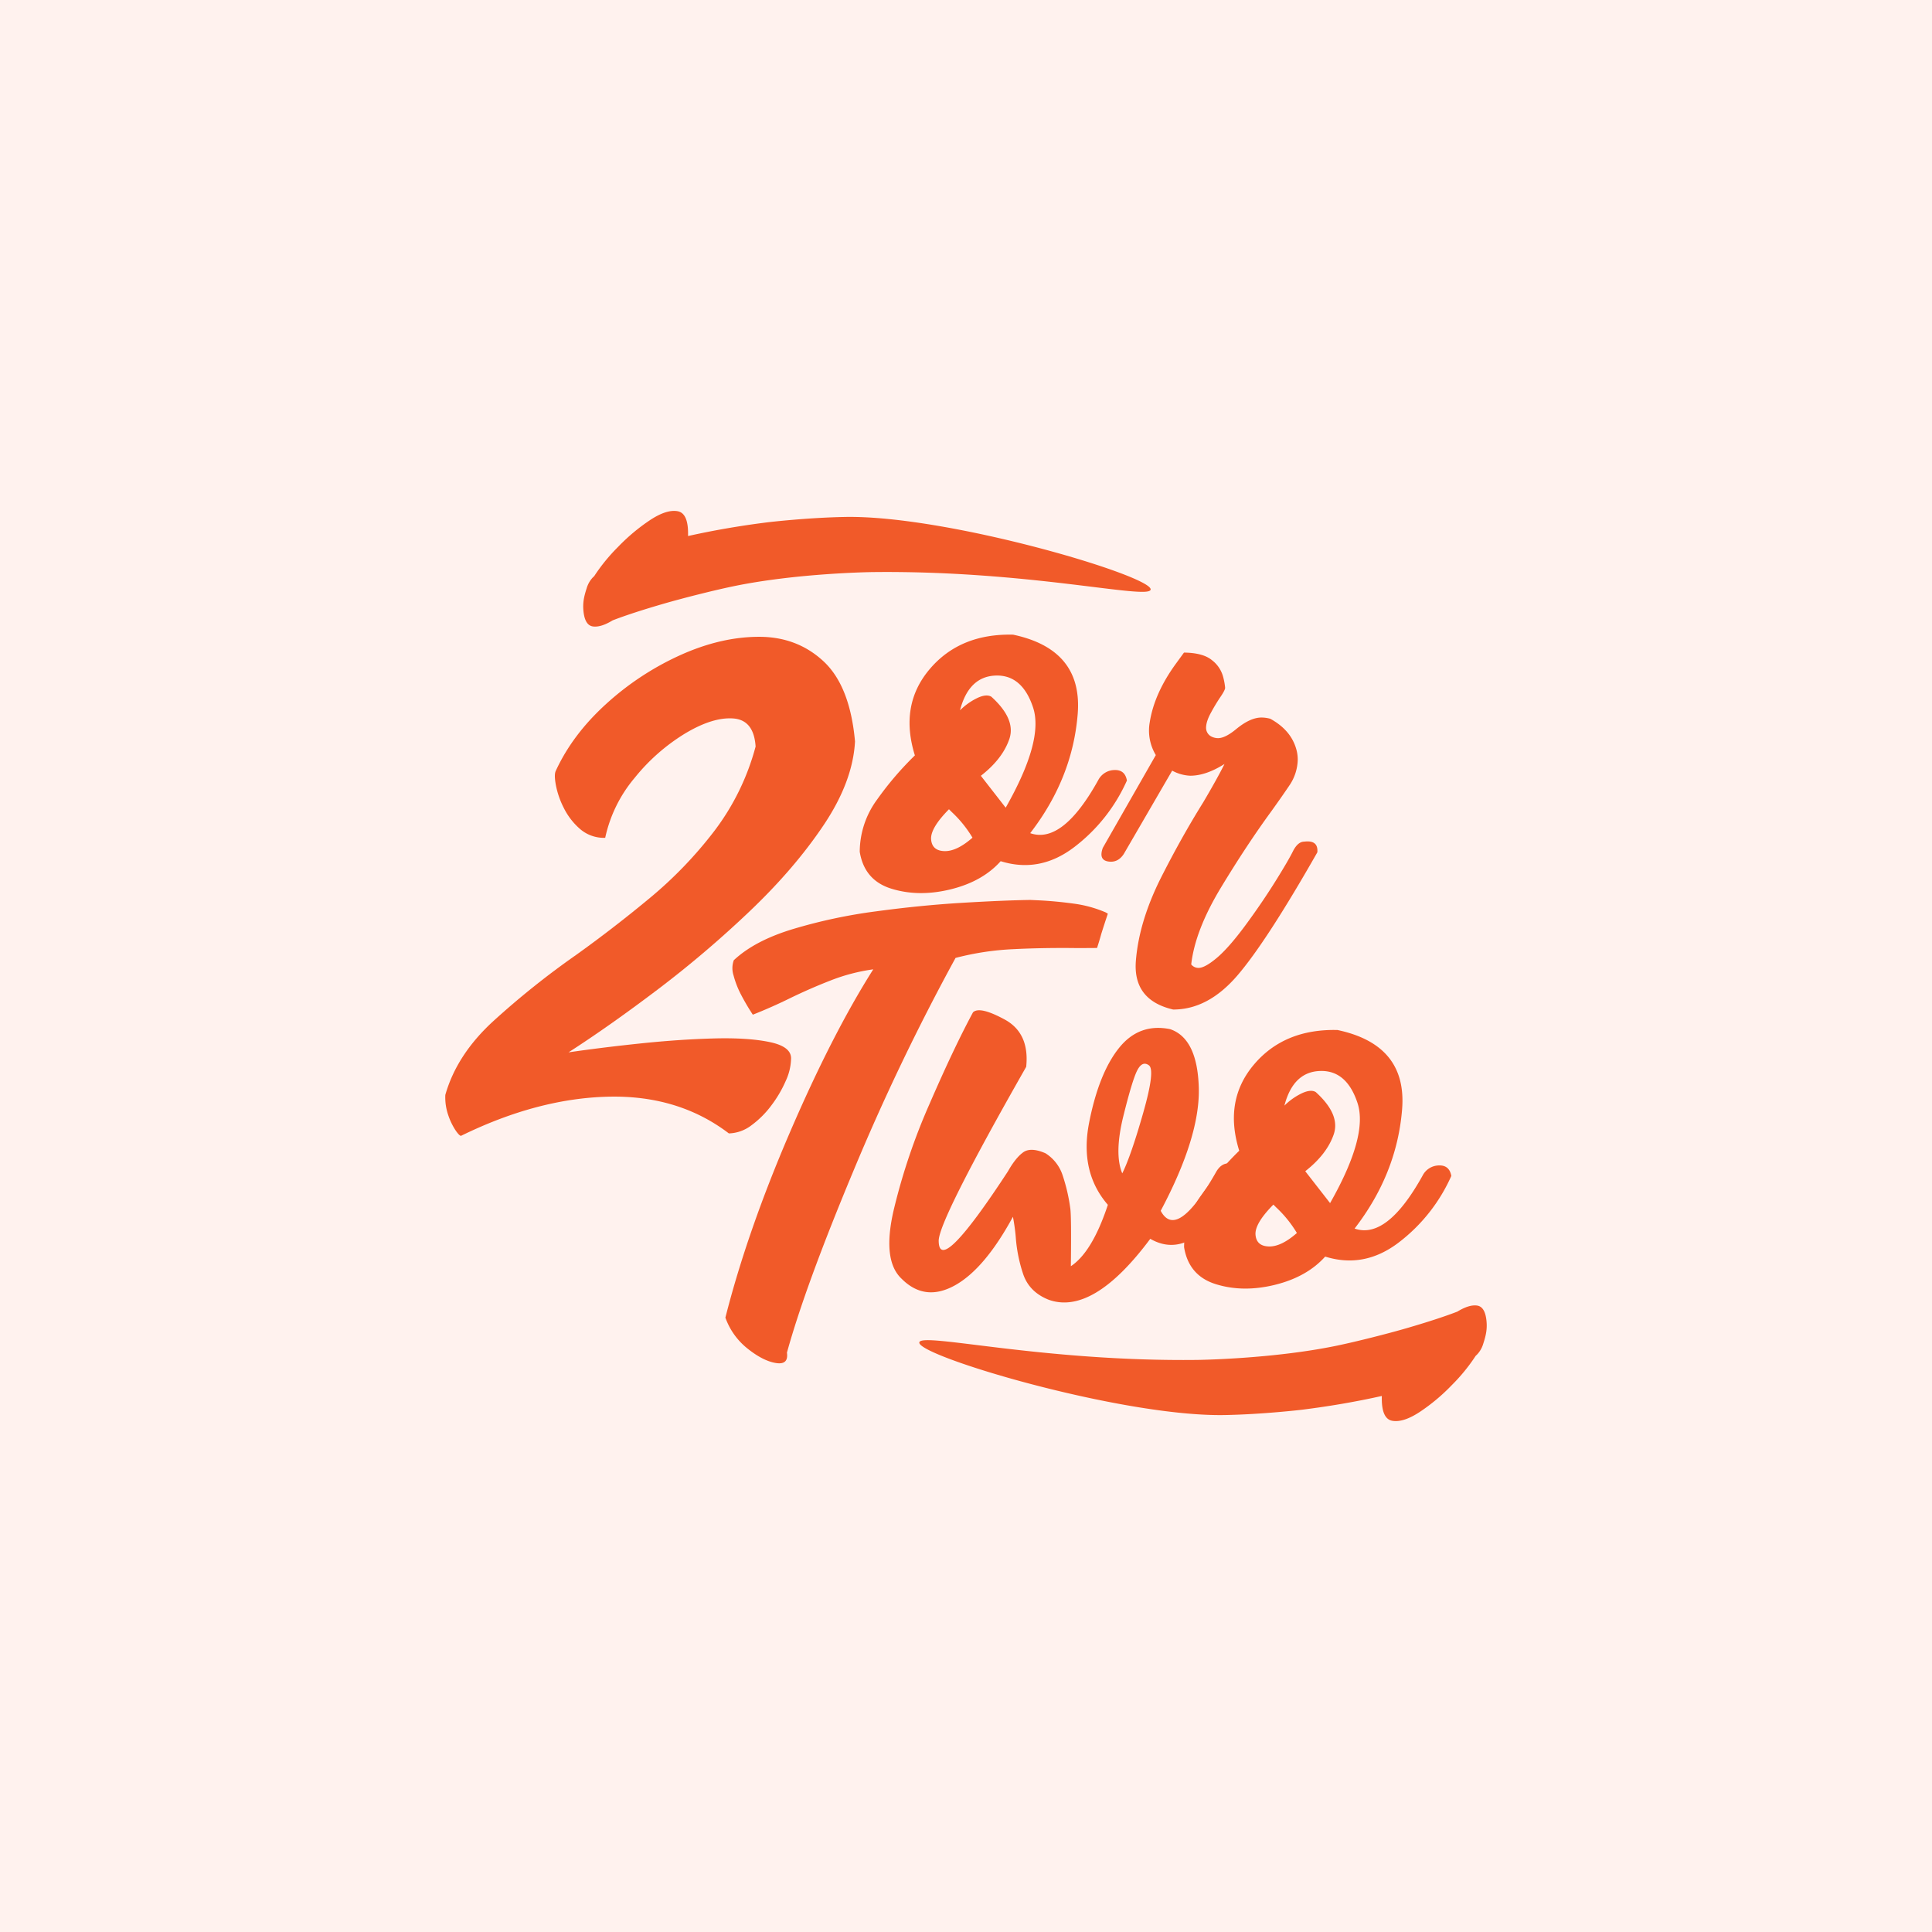 <svg id="Layer_1" data-name="Layer 1" xmlns="http://www.w3.org/2000/svg" viewBox="0 0 1000 1000"><defs><style>.cls-1{fill:#fff2ee;}.cls-2{fill:#f15a29;}</style></defs><rect class="cls-1" width="1000" height="1000"/><path class="cls-2" d="M287.63,399.09q8.63-18.82,26-34.63A146.73,146.73,0,0,1,352,339.15q21-9.5,40.79-9.54t33.49,12.71q13.69,12.75,16.27,41.44-1.11,20.72-16.18,43.22t-38.09,44.45a555.26,555.26,0,0,1-48,40.84q-25,18.91-46,32.42,17-2.48,37.08-4.59t38.07-2.6q18-.48,29.26,1.94t10.75,8.9a28.68,28.68,0,0,1-2.75,11.15,61.49,61.49,0,0,1-7.39,12.61A49,49,0,0,1,389,582.41a20.17,20.17,0,0,1-11.74,4.24q-26.18-19.95-62.71-19T238.7,587.87c-.51.17-1.47-.74-2.87-2.76a33.64,33.64,0,0,1-3.82-7.92,28.09,28.09,0,0,1-1.51-10.47q5.9-20.75,24.63-38a427.83,427.83,0,0,1,43-34.4q19.41-13.89,38.29-29.57a213,213,0,0,0,33.46-34.83,125.59,125.59,0,0,0,21.22-43.52q-.9-13.71-11.51-14.52t-24.9,7.72a101,101,0,0,0-26.12,22.93,71.5,71.5,0,0,0-15.32,31.12,18.86,18.86,0,0,1-13-4.55,34.92,34.92,0,0,1-8.37-10.79,44.5,44.5,0,0,1-4.11-11.67C287.08,403,287,400.48,287.63,399.09Z"/><path class="cls-2" d="M524.37,328.5q36.11,7.65,33.45,41t-24.59,61.74q16.72,5.87,35.22-27.46a9.63,9.63,0,0,1,8.36-5.21c3.65-.14,5.81,1.66,6.48,5.43a88.59,88.59,0,0,1-27.24,34.44q-17.84,13.62-38.1,7.31-9.41,10.52-25.86,14.56t-30.56-.28Q447.42,455.74,445,440.9a45.83,45.83,0,0,1,9-27.07A165,165,0,0,1,473.54,391q-8.09-26,7.59-44.57T524.37,328.5Zm-21,105.1a60.55,60.55,0,0,0-10.74-13.29c-.52-.52-1-1-1.44-1.44q-9.75,9.86-9.24,15.67t6.92,6Q495.25,440.69,503.33,433.6Zm-6.42-66a33.1,33.1,0,0,1,8.92-6.32q4.69-2.2,7.25-.66,12.84,11.63,9.3,21.93t-14.73,19l12.85,16.5q19.82-34.87,14.17-51.88t-19.43-16.5Q501.46,350.21,496.91,367.6Z"/><path class="cls-2" d="M572.24,472.23a62.27,62.27,0,0,0-16.67-4.54q-9-1.23-17.54-1.66l-4.77-.22q-13.95.21-35.33,1.49t-44.62,4.43a271.63,271.63,0,0,0-43,9.19q-19.77,6-30.51,16.11a12.21,12.21,0,0,0-.11,7.87,48.08,48.08,0,0,0,3.54,9.3,114.93,114.93,0,0,0,6.43,11q9.84-3.88,19.49-8.64,10.29-5,20.92-9.13a95.69,95.69,0,0,1,21.93-5.7q-21.27,33.55-43.24,84.6T375.46,682A35.81,35.81,0,0,0,387,698.08q8,6.36,14.62,7.42t5.7-5.37q9.42-34.21,34.11-93.36a1151.92,1151.92,0,0,1,53.16-110.95,143.75,143.75,0,0,1,30.12-4.54c3.74-.19,7.51-.33,11.29-.43q10.43-.27,21-.13,5.46,0,10.83-.05c.76-2.34,1.5-4.8,2.21-7.35,1.16-3.69,2.28-7.14,3.38-10.38C573.1,472.7,572.68,472.46,572.24,472.23Z"/><path class="cls-2" d="M531.16,552.18q-45.73,80.3-45.29,90.25.33,18.17,35.88-36.21,3.87-6.87,7.8-9.74t11.57.44a21.25,21.25,0,0,1,9,11.74,91.65,91.65,0,0,1,3.82,16.5q.66,3.87.33,30.23,11.07-7.3,19.16-31.78-14.73-17-9.69-42.58t15.45-38.59q10.41-13,26.47-9.75,14.05,4.77,14.83,30.12t-19.71,63.9q8.31,15.62,28.46-19.71,3.11-5.76,8.2-4.65t5,7.42q-23.58,45-47.06,31.44-29.57,39.66-52.49,31.57-10.2-4-13.35-13.46A77.77,77.77,0,0,1,525.73,640a102.78,102.78,0,0,0-1.44-10.19q-14.73,27.13-30.23,35.6t-27.46-3.6q-10.08-9.52-4-35.6a320.13,320.13,0,0,1,18.6-55q12.57-28.95,22.42-47.23,3.44-3.32,16.39,3.71T531.16,552.18Zm49.72,55.15q4.43-8.87,10.8-31.17t3-24.75q-3.32-2.45-5.92,2.38t-7.37,24.14Q576.67,597.25,580.88,607.33Z"/><path class="cls-2" d="M692.28,533.13q36.11,7.65,33.45,41T701.14,635.9q16.73,5.86,35.22-27.46a9.61,9.61,0,0,1,8.36-5.21q5.47-.22,6.48,5.43A88.52,88.52,0,0,1,724,643.1q-17.82,13.62-38.09,7.31Q676.46,660.93,660,665t-30.56-.28q-14.12-4.32-16.56-19.16a45.83,45.83,0,0,1,9-27.07,165,165,0,0,1,19.54-22.87q-8.09-26,7.59-44.57T692.28,533.13Zm-21,105.09a60.71,60.71,0,0,0-10.74-13.28l-1.44-1.44q-9.75,9.86-9.24,15.67t6.92,6Q663.16,645.32,671.24,638.22Zm-6.42-66a33,33,0,0,1,8.91-6.31c3.14-1.47,5.56-1.7,7.26-.66q12.84,11.63,9.3,21.92t-14.73,19.05l12.85,16.5q19.82-34.87,14.17-51.88t-19.43-16.5Q669.37,554.83,664.82,572.22Z"/><path class="cls-2" d="M306.74,299c.3-.31.57-.56.76-.72l.11-.15a94.09,94.09,0,0,1,12.24-15,99.79,99.79,0,0,1,16.6-13.92q8.6-5.66,14.31-4.6t5.37,12.84q20-4.47,41.55-7.15s20.12-2.38,39.88-2.73c53.46-.93,159.63,30.8,158,37.65-1.3,5.3-63.44-10.11-144.11-9.11,0,0-39,.48-72.17,7.41-10,2.08-25.76,6.06-35.9,9q-16.44,4.78-26.27,8.58-6.15,3.75-10.26,3.14T302,316.33c-.41-4.16.17-7.29,1.67-11.88A13.69,13.69,0,0,1,306.74,299Z"/><path class="cls-2" d="M764.62,701c-.3.31-.57.56-.75.72l-.12.15a93,93,0,0,1-12.24,15,99,99,0,0,1-16.6,13.92q-8.58,5.65-14.3,4.6t-5.38-12.84q-20,4.47-41.54,7.15s-20.12,2.38-39.89,2.73c-53.45.93-159.62-30.8-157.95-37.65,1.29-5.3,63.43,10.11,144.11,9.11,0,0,38.94-.48,72.17-7.41,10-2.08,25.76-6.06,35.9-9q16.44-4.79,26.27-8.58,6.15-3.75,10.26-3.14t4.84,7.89c.41,4.16-.17,7.29-1.68,11.88A13.69,13.69,0,0,1,764.62,701Z"/><path class="cls-2" d="M607.39,522.53h-.18q-20.91-4.89-19.28-25.25t13-43q10.68-21.09,21.81-38.92,7.43-12.59,11.05-19.92-9.6,6.07-17.74,6.07a21.36,21.36,0,0,1-9.33-2.63L581.68,442q-3.07,4.71-8.1,3.9t-2.76-7.07l27.43-48a24.68,24.68,0,0,1-3.53-12.76,23.84,23.84,0,0,1,.36-4.07q2.35-15.21,13.85-30.87l3.9-5.35q9.85.11,14.44,3.9A16,16,0,0,1,633,350a33.09,33.09,0,0,1,1.13,6q0,1.27-2.9,5.43c-1.51,2.3-3,4.77-4.43,7.43-1.69,3.07-2.54,5.7-2.54,7.87a5.07,5.07,0,0,0,3,4.62,7.82,7.82,0,0,0,3.17.72q3.71,0,9.32-4.61,7.34-6.08,13.22-6.07a17.82,17.82,0,0,1,4.53.64q10.23,5.61,13.21,14.93a20,20,0,0,1,1,6.25,24.58,24.58,0,0,1-4,12.85q-3.63,5.43-9.6,13.76Q645.42,437.17,632,459.34t-15.43,39.84a4.81,4.81,0,0,0,3.8,1.81q3.25,0,9.37-5.12t14.71-16.7Q653,467.59,660,456.4t9.46-16.25q2.45-4.51,5.61-4.52,7.34-.92,6.79,5.52Q655.47,487.5,640.39,505T607.39,522.53Z"/></svg>